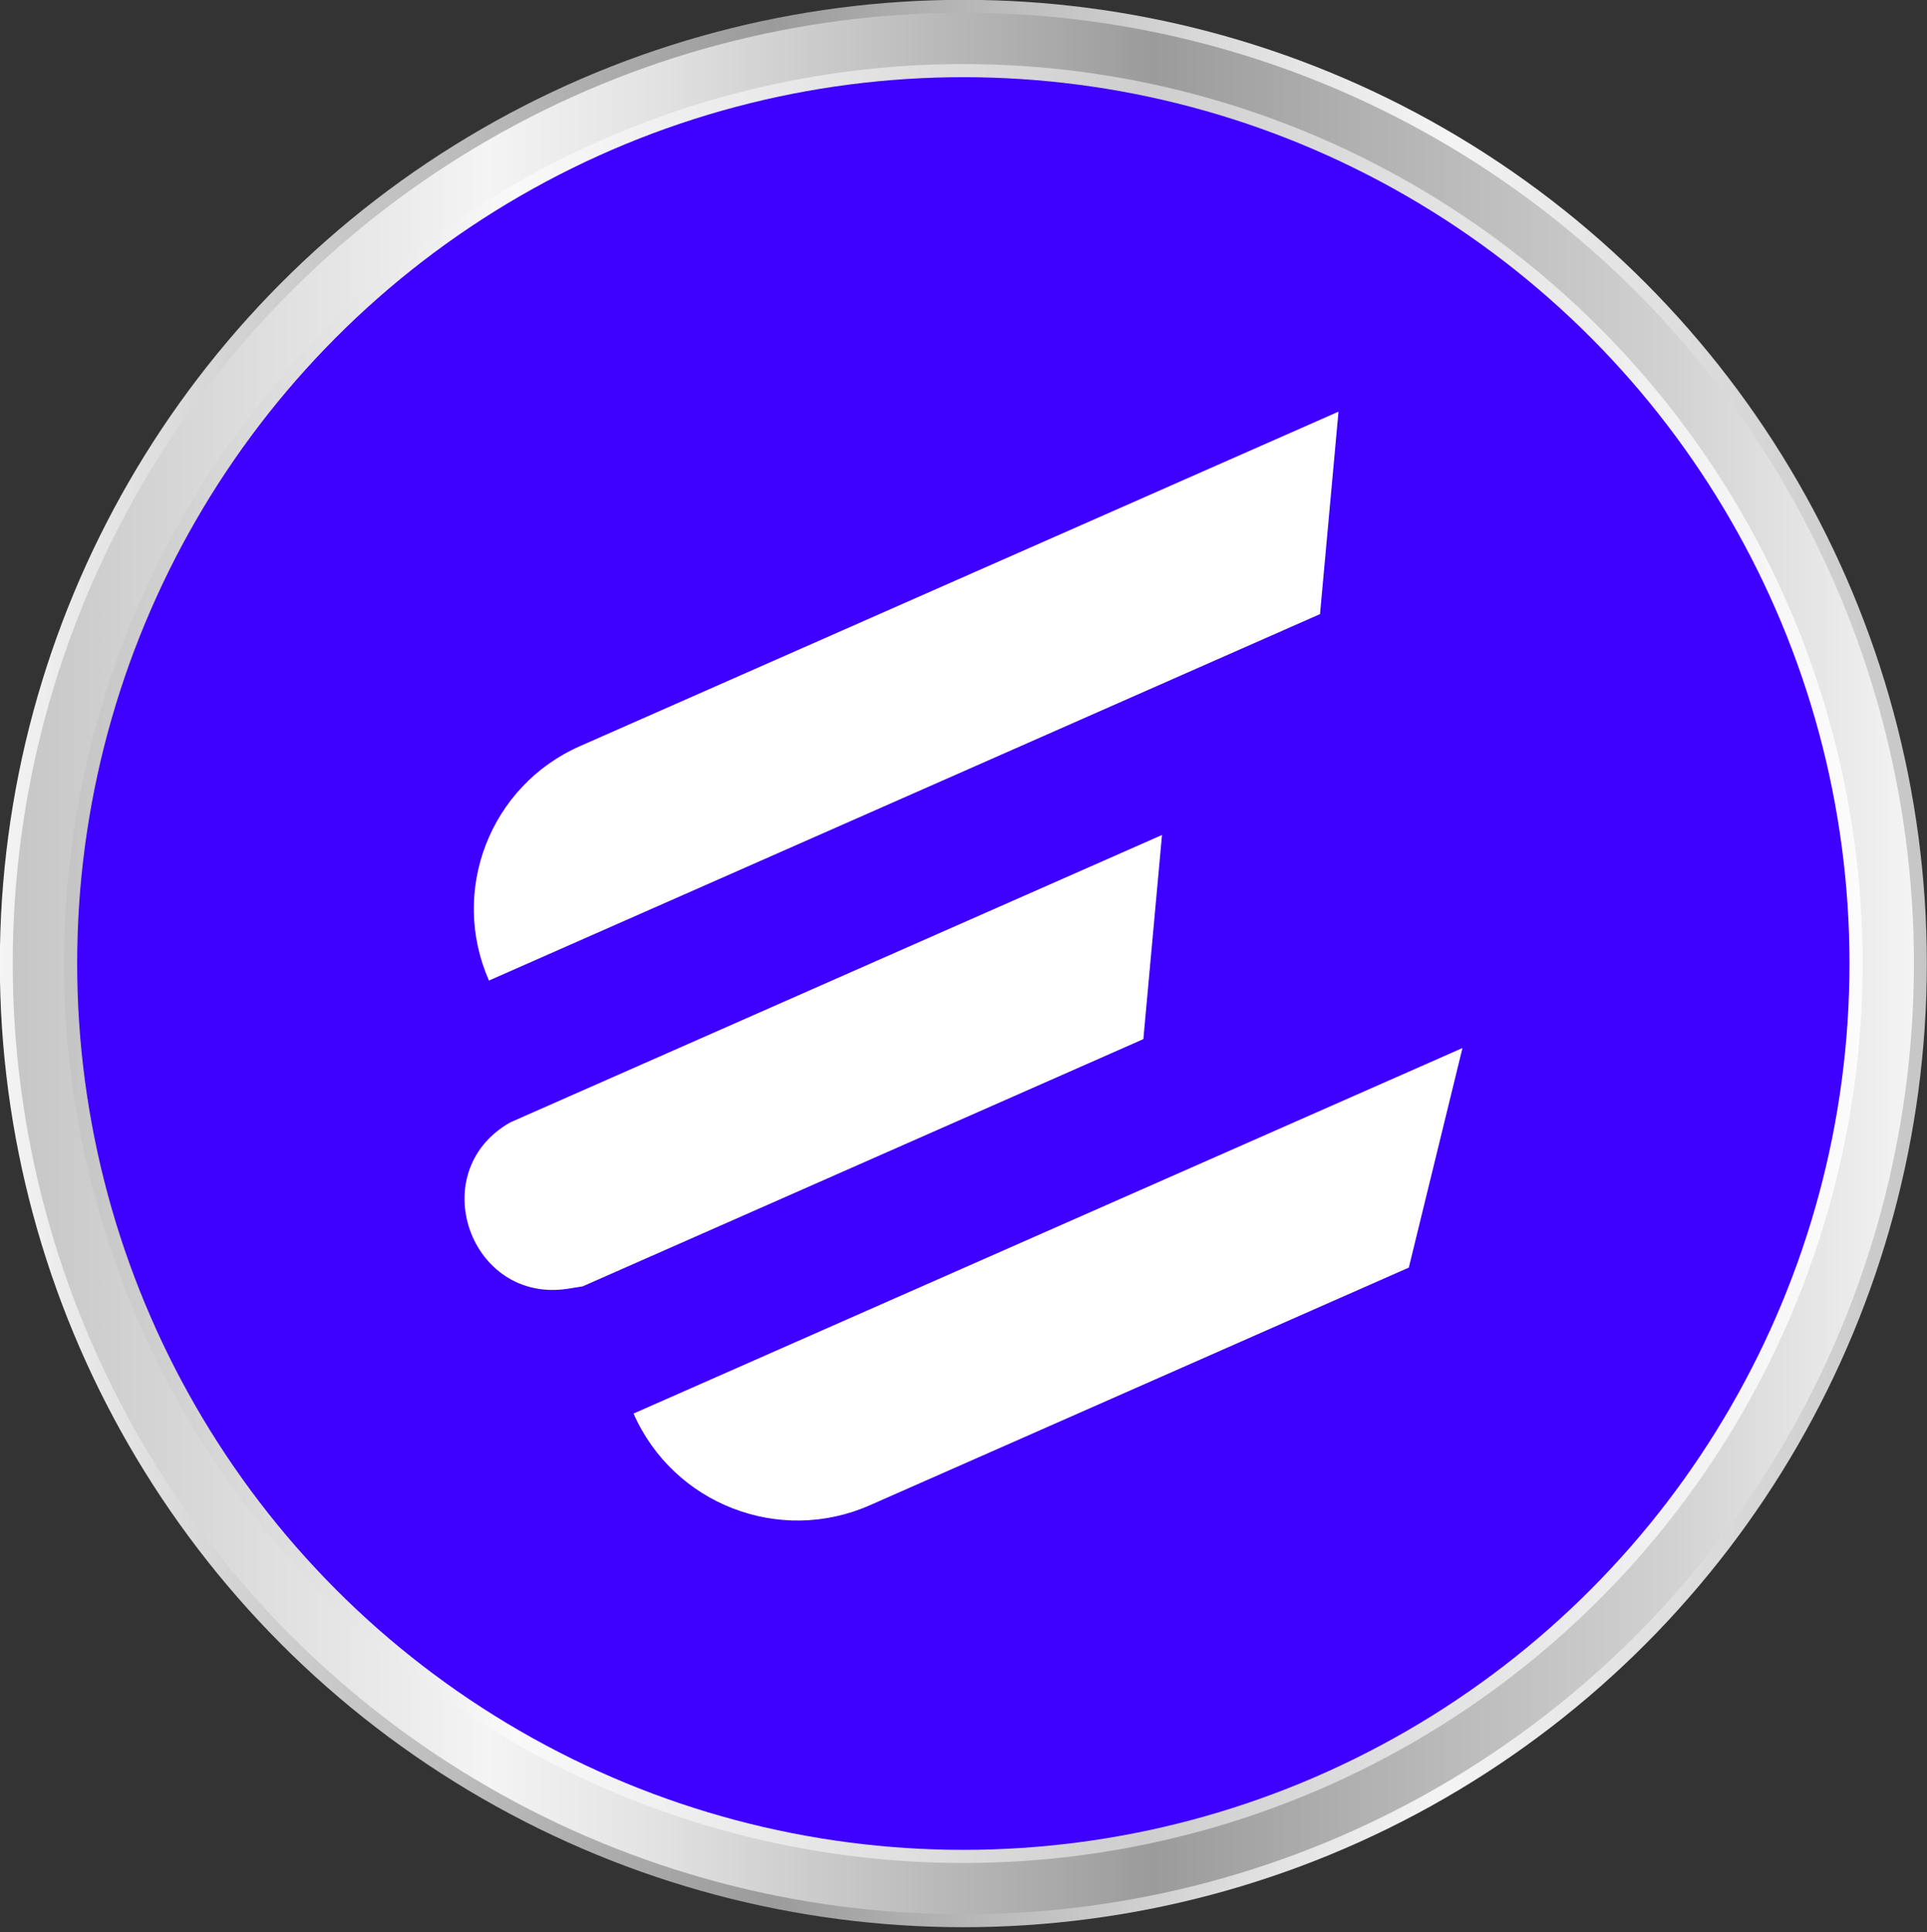 <?xml version="1.0" encoding="UTF-8"?><svg id="Layer_1" xmlns="http://www.w3.org/2000/svg" xmlns:xlink="http://www.w3.org/1999/xlink" viewBox="0 0 1600 1604"><rect x="0" y="0" width="1600" height="1604" fill="#333333" stroke="none"/><defs><linearGradient id="linear-gradient" x1="-.14" y1="799.86" x2="1599.86" y2="799.86" gradientUnits="userSpaceOnUse"><stop offset="0" stop-color="#f4f4f4"/><stop offset=".13" stop-color="#d1d1d1"/><stop offset=".4" stop-color="#9b9b9b"/><stop offset=".5" stop-color="#b6b6b6"/><stop offset=".66" stop-color="#e2e2e2"/><stop offset=".75" stop-color="#f4f4f4"/><stop offset="1" stop-color="#c6c6c6"/></linearGradient><linearGradient id="linear-gradient-2" x1="10.57" y1="799.86" x2="1589.14" y2="799.86" gradientUnits="userSpaceOnUse"><stop offset="0" stop-color="#c6c6c6"/><stop offset=".25" stop-color="#f4f4f4"/><stop offset=".34" stop-color="#e2e2e2"/><stop offset=".5" stop-color="#b6b6b6"/><stop offset=".6" stop-color="#9b9b9b"/><stop offset=".87" stop-color="#d1d1d1"/><stop offset="1" stop-color="#f4f4f4"/></linearGradient><linearGradient id="linear-gradient-3" x1="53.17" y1="799.86" x2="1546.54" y2="799.86" gradientUnits="userSpaceOnUse"><stop offset="0" stop-color="#c4c4c4"/><stop offset=".25" stop-color="#f9f9f9"/><stop offset=".41" stop-color="#e7e7e7"/><stop offset=".6" stop-color="#cecece"/><stop offset=".87" stop-color="#efefef"/><stop offset="1" stop-color="#fcfcfc"/></linearGradient></defs><g id="Coin"><circle cx="799.86" cy="799.86" r="800" style="fill:url(#linear-gradient);"/><circle cx="799.86" cy="799.86" r="789.28" style="fill:url(#linear-gradient-2);"/><circle cx="799.86" cy="799.86" r="746.69" style="fill:url(#linear-gradient-3);"/><circle cx="799.86" cy="799.86" r="735.79" style="fill:#3e00ff;"/></g><g><path d="M964.82,693.16l-15.48,169.46-465.59,205.27-11.7,1.88c-81.83,13.16-120.5-97.29-48.33-138.05h0l541.1-238.56Z" style="fill:#fff;"/><path d="M1111.36,341.73l-15.35,168.07L405.99,814.01h0c-32.88-74.59,.93-161.71,75.51-194.59l629.85-277.69Z" style="fill:#fff;"/><path d="M526.02,1173.45l688.28-303.44-44.56,182.28-447.52,197.3c-75.21,33.16-163.05-.93-196.2-76.14h0Z" style="fill:#fff;"/></g></svg>